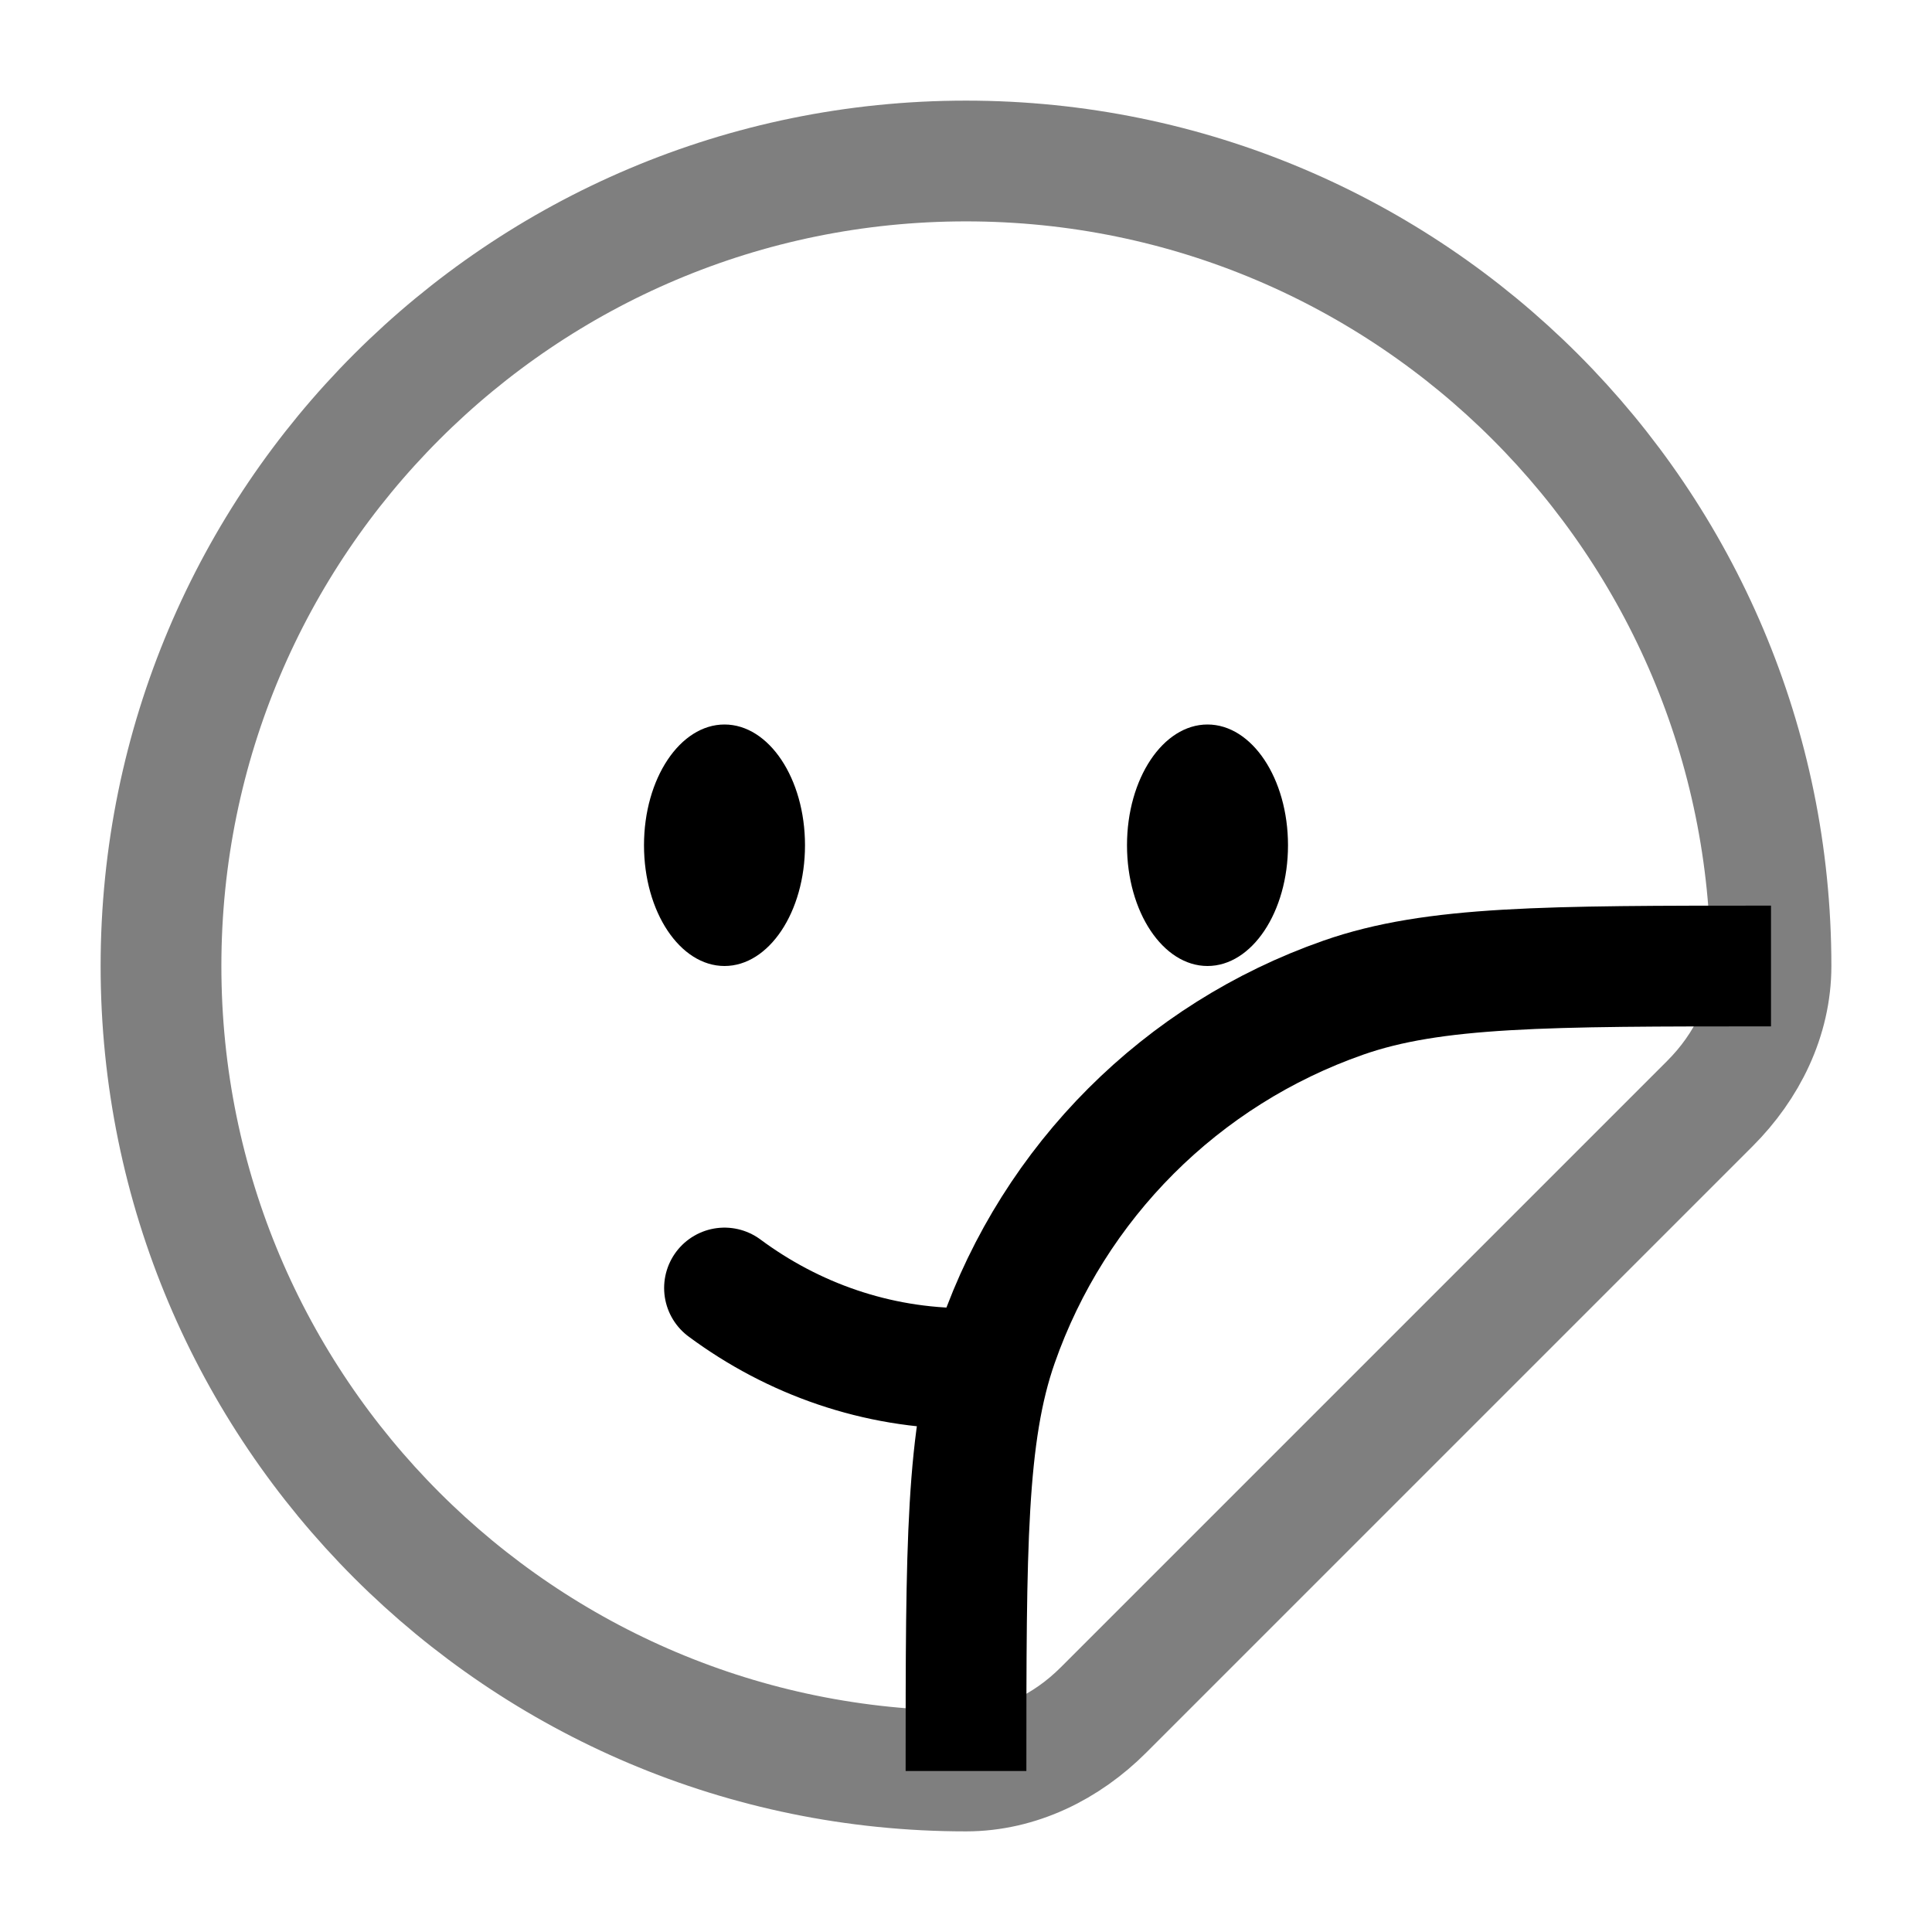 <svg width="24" height="24" viewBox="0 0 24 24" fill="none" xmlns="http://www.w3.org/2000/svg">
    <path opacity="0.5" d="M2 12C2 17.523 6.477 22 12 22C12.648 22 13.25 21.7 13.708 21.242L21.242 13.708C21.7 13.25 22 12.648 22 12C22 6.477 17.523 2 12 2C6.477 2 2 6.477 2 12Z" stroke="black" stroke-width="1.5" stroke-linejoin="round"/>
    <path d="M12 17C10.885 17 9.85 16.63 9 16" stroke="black" stroke-width="1.5" stroke-linecap="round"/>
    <ellipse cx="15" cy="10.5" rx="1" ry="1.5" fill="black"/>
    <ellipse cx="9" cy="10.5" rx="1" ry="1.5" fill="black"/>
    <path d="M12 22C12 19.207 12 17.811 12.393 16.688C13.096 14.677 14.677 13.096 16.688 12.393C17.811 12 19.207 12 22 12" stroke="black" stroke-width="1.5"/>
</svg>
